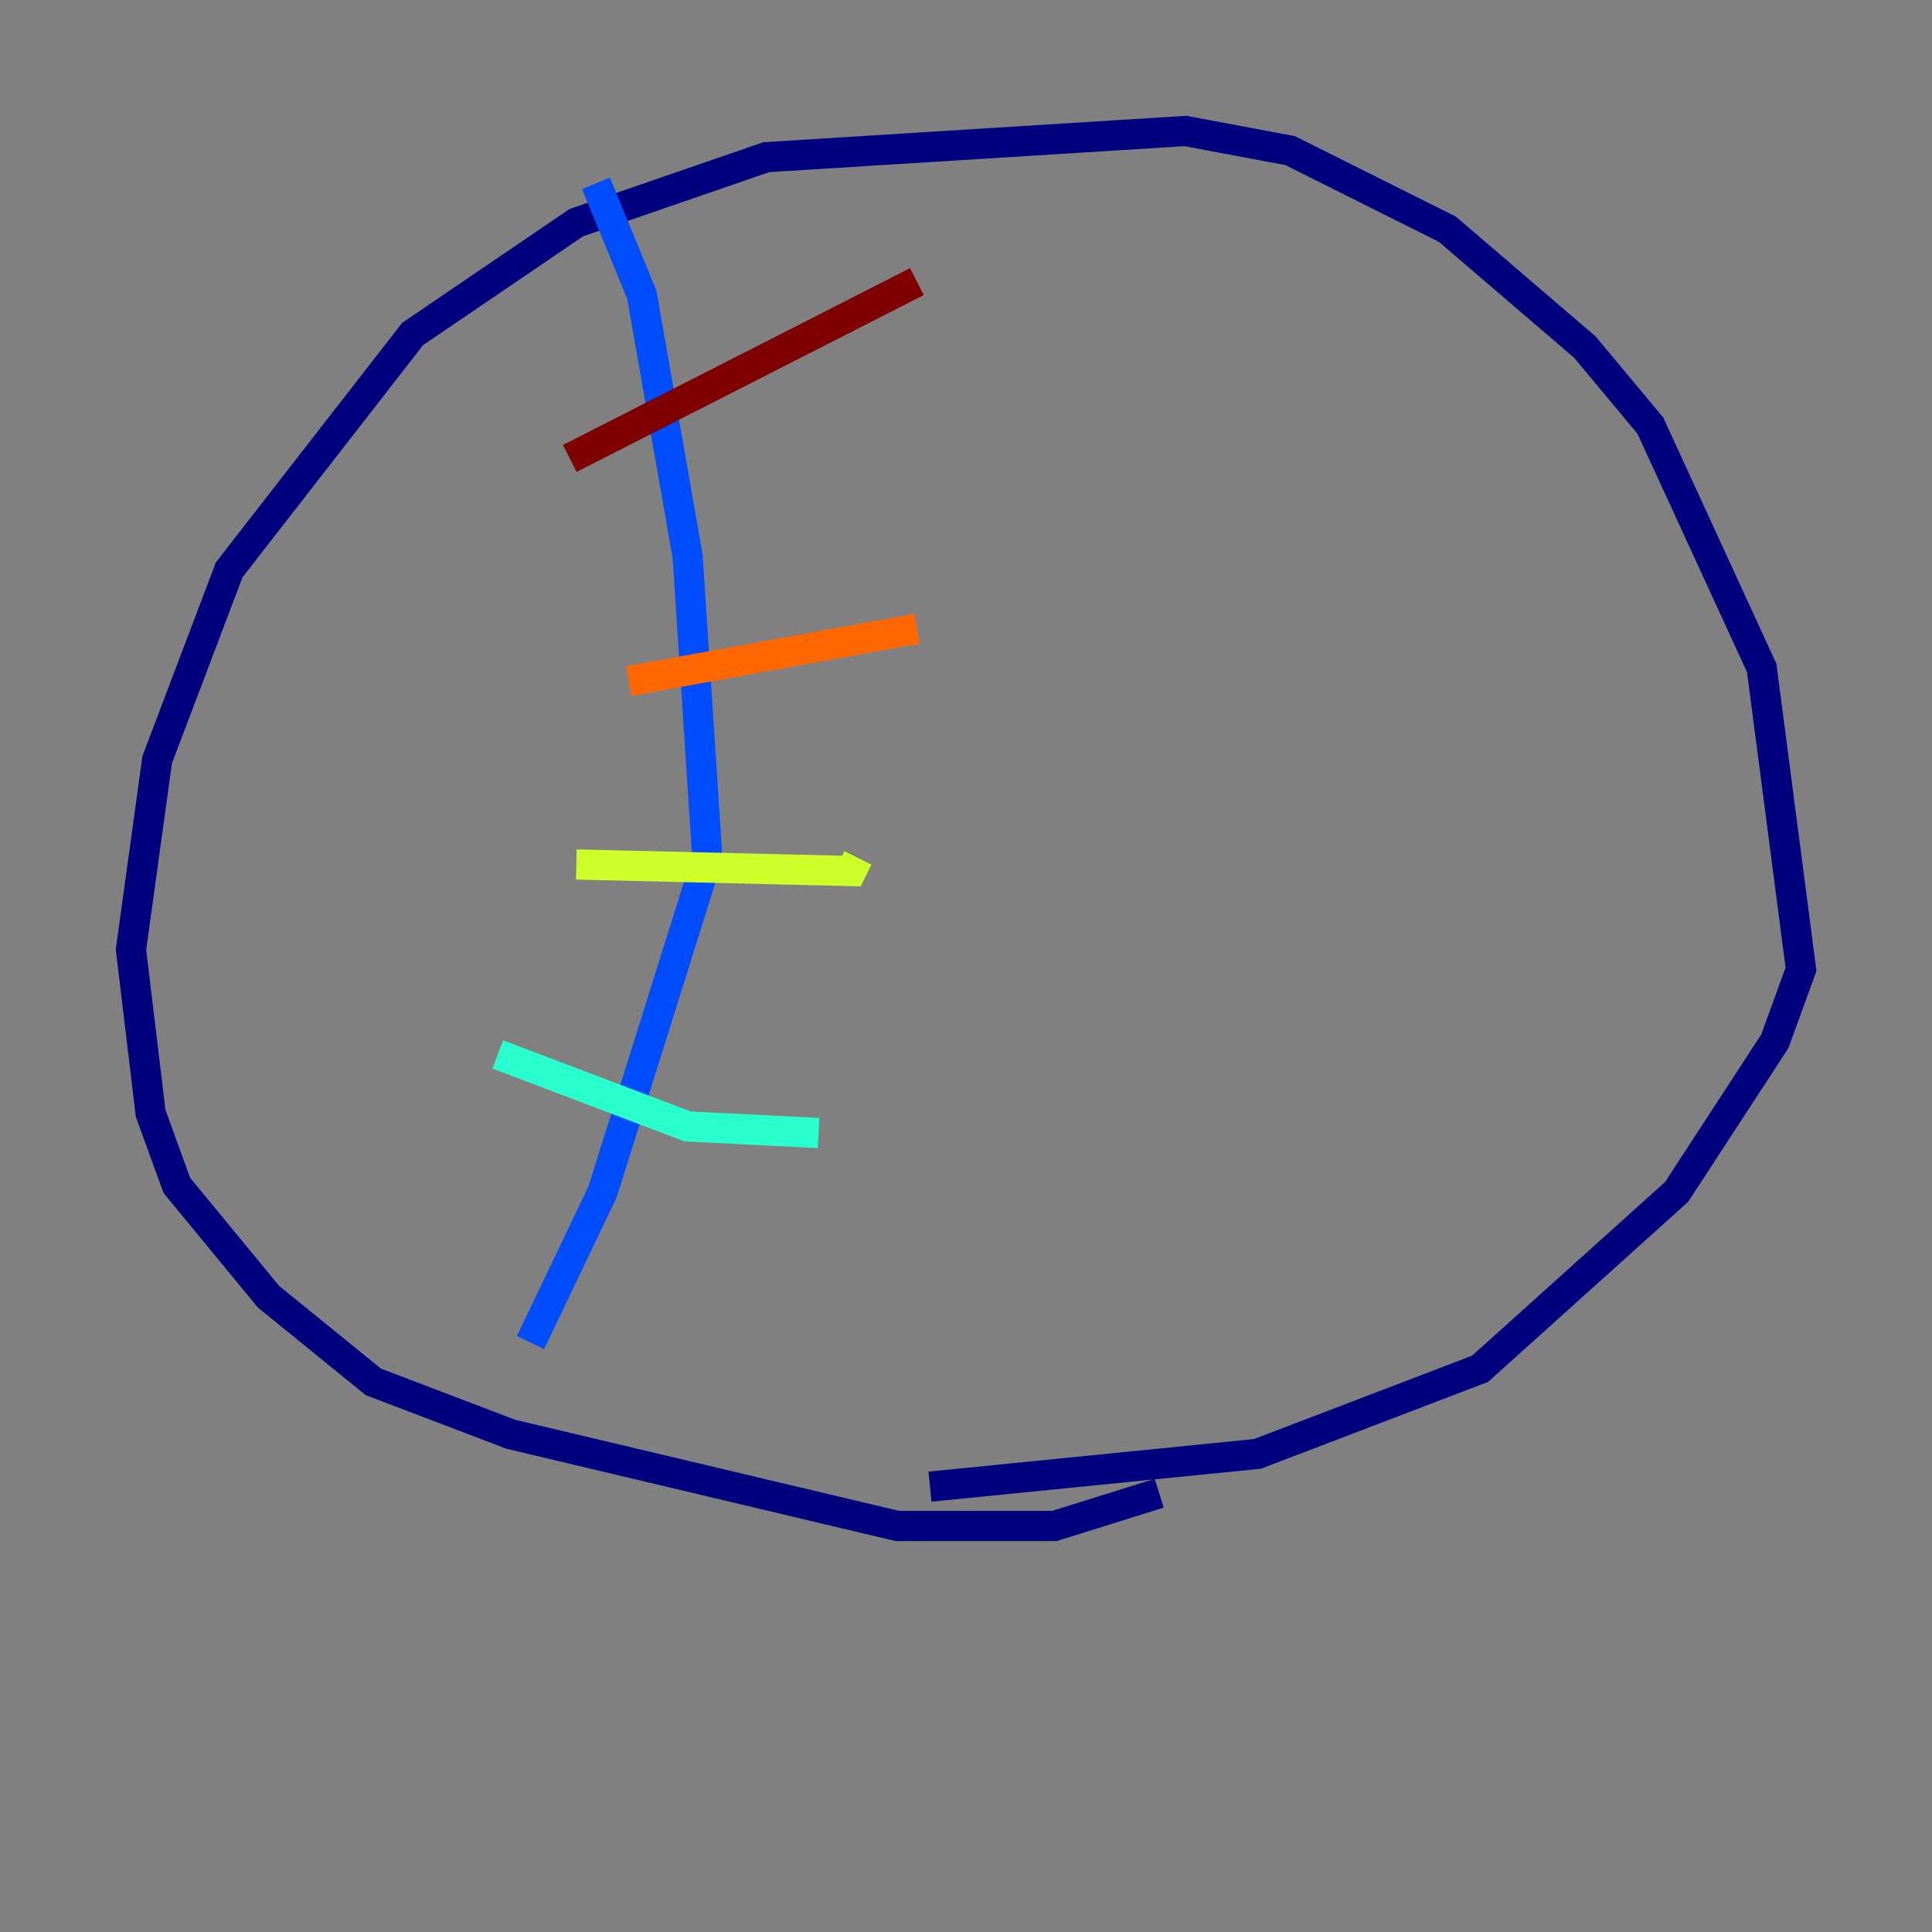 <?xml version="1.0" encoding="utf-8" ?>
<svg baseProfile="tiny" height="128" version="1.2" viewBox="0,0,128,128" width="128" xmlns="http://www.w3.org/2000/svg" xmlns:ev="http://www.w3.org/2001/xml-events" xmlns:xlink="http://www.w3.org/1999/xlink"><rect x="0" y="0" width="128" height="128" fill="#808080" stroke="none"/><defs /><polyline fill="none" points="76.8,98.929 69.858,101.098 59.444,101.098 33.844,95.024 24.732,91.552 17.79,85.912 11.715,78.536 9.98,73.763 8.678,62.915 10.414,50.332 15.186,37.749 27.336,22.129 38.183,14.752 50.766,10.414 78.536,8.678 85.478,9.98 95.891,15.186 105.003,22.997 109.342,28.203 116.719,44.258 119.322,64.217 117.586,68.99 111.078,78.969 98.061,90.685 83.308,96.325 61.614,98.495" stroke="#00007f" stroke-width="2" /><polyline fill="none" points="35.146,88.949 39.919,78.969 46.861,56.841 45.559,36.881 42.522,19.525 39.485,12.149" stroke="#004cff" stroke-width="2" /><polyline fill="none" points="32.976,69.858 45.559,74.63 54.237,75.064" stroke="#29ffcd" stroke-width="2" /><polyline fill="none" points="38.183,57.275 56.407,57.709 56.841,56.841" stroke="#cdff29" stroke-width="2" /><polyline fill="none" points="41.654,45.125 60.746,41.654" stroke="#ff6700" stroke-width="2" /><polyline fill="none" points="37.749,30.373 60.746,18.658" stroke="#7f0000" stroke-width="2" /></svg>